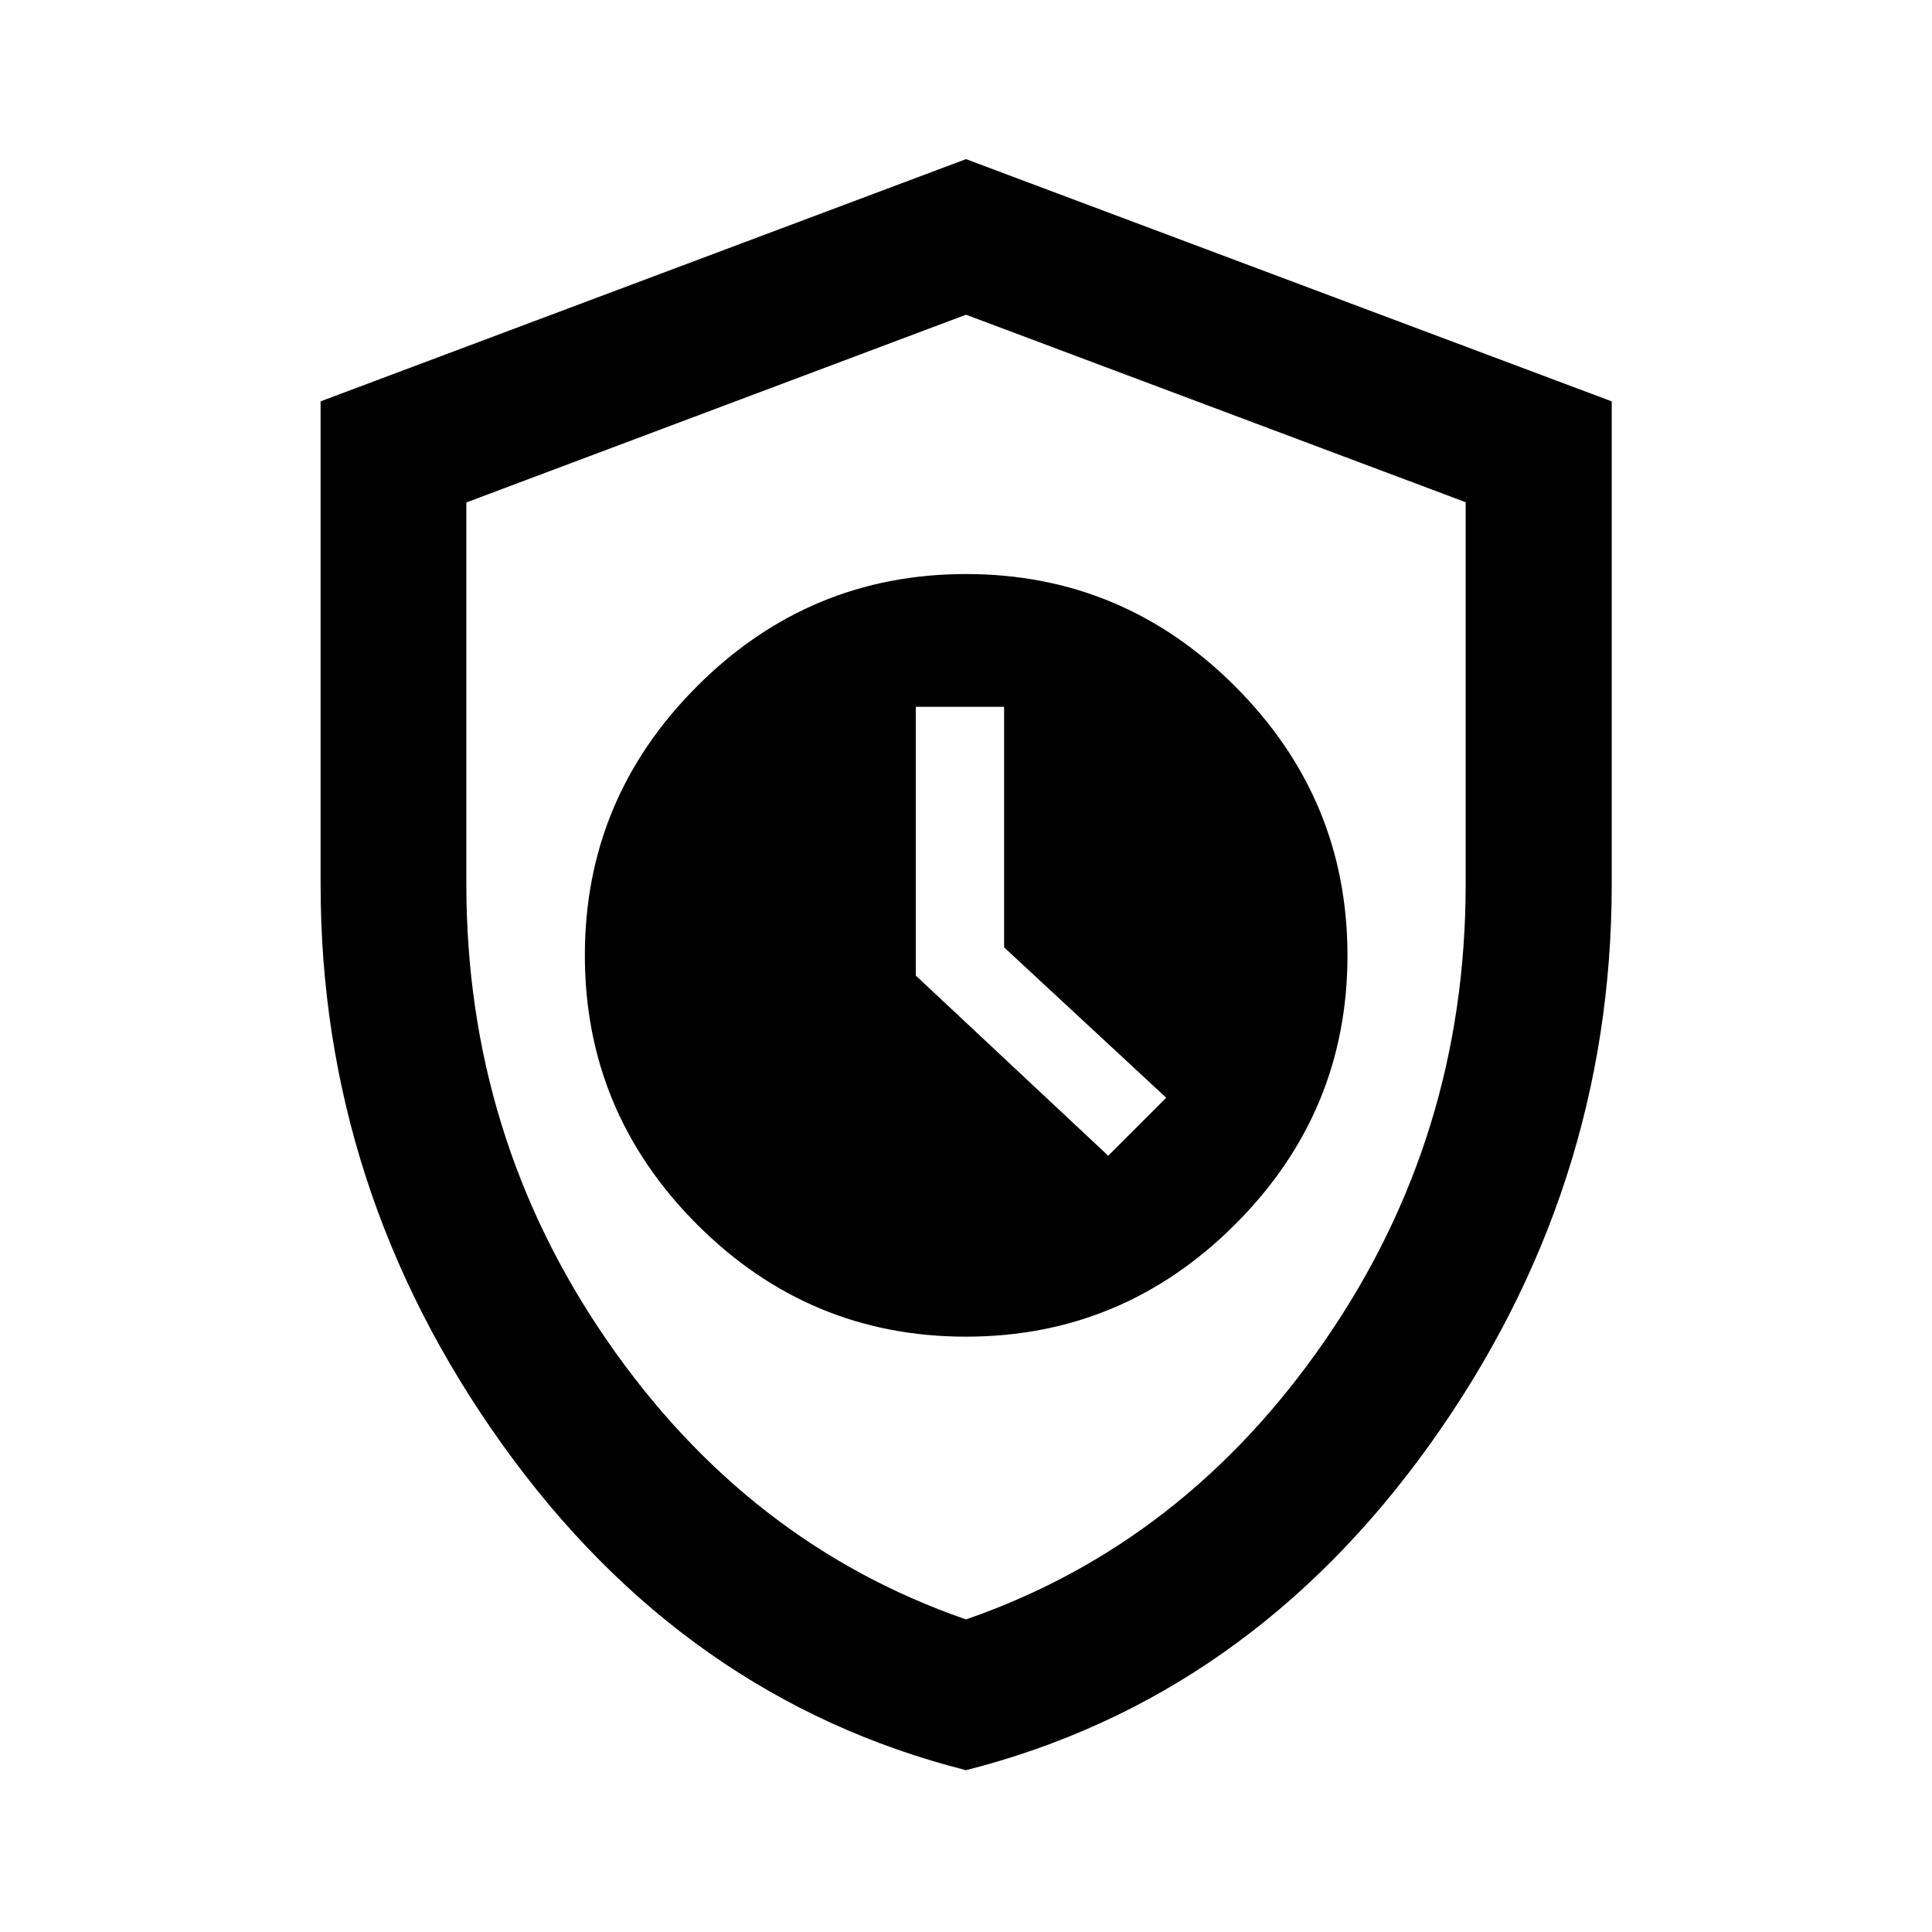 <svg xmlns="http://www.w3.org/2000/svg" height="40" viewBox="0 -960 960 960" width="40"><path d="M479.96-295.82q77.94 0 133.76-55.77 55.83-55.77 55.83-133.64 0-77.88-55.8-133.7-55.8-55.83-133.72-55.83-77.93 0-133.67 55.77-55.75 55.77-55.75 133.66 0 77.88 55.7 133.69 55.7 55.82 133.65 55.82Zm70.71-89.9-95.6-89.5V-608.8h43.86v119.54l80.56 74.72-28.82 28.82ZM479.99-80.4Q340-115.93 249.65-242.17 159.3-368.41 159.3-520.66v-239.91L480-880.93l320.86 120.37v239.85q0 152.26-90.44 278.52Q619.98-115.93 479.99-80.4Zm.01-74.92q108.81-37.61 178.54-138.85 69.74-101.24 69.74-226.41v-189.87L480-803.62l-248.28 93.29v189.64q0 125.28 69.74 226.52Q371.19-192.93 480-155.32Zm0-324.19Z"/></svg>